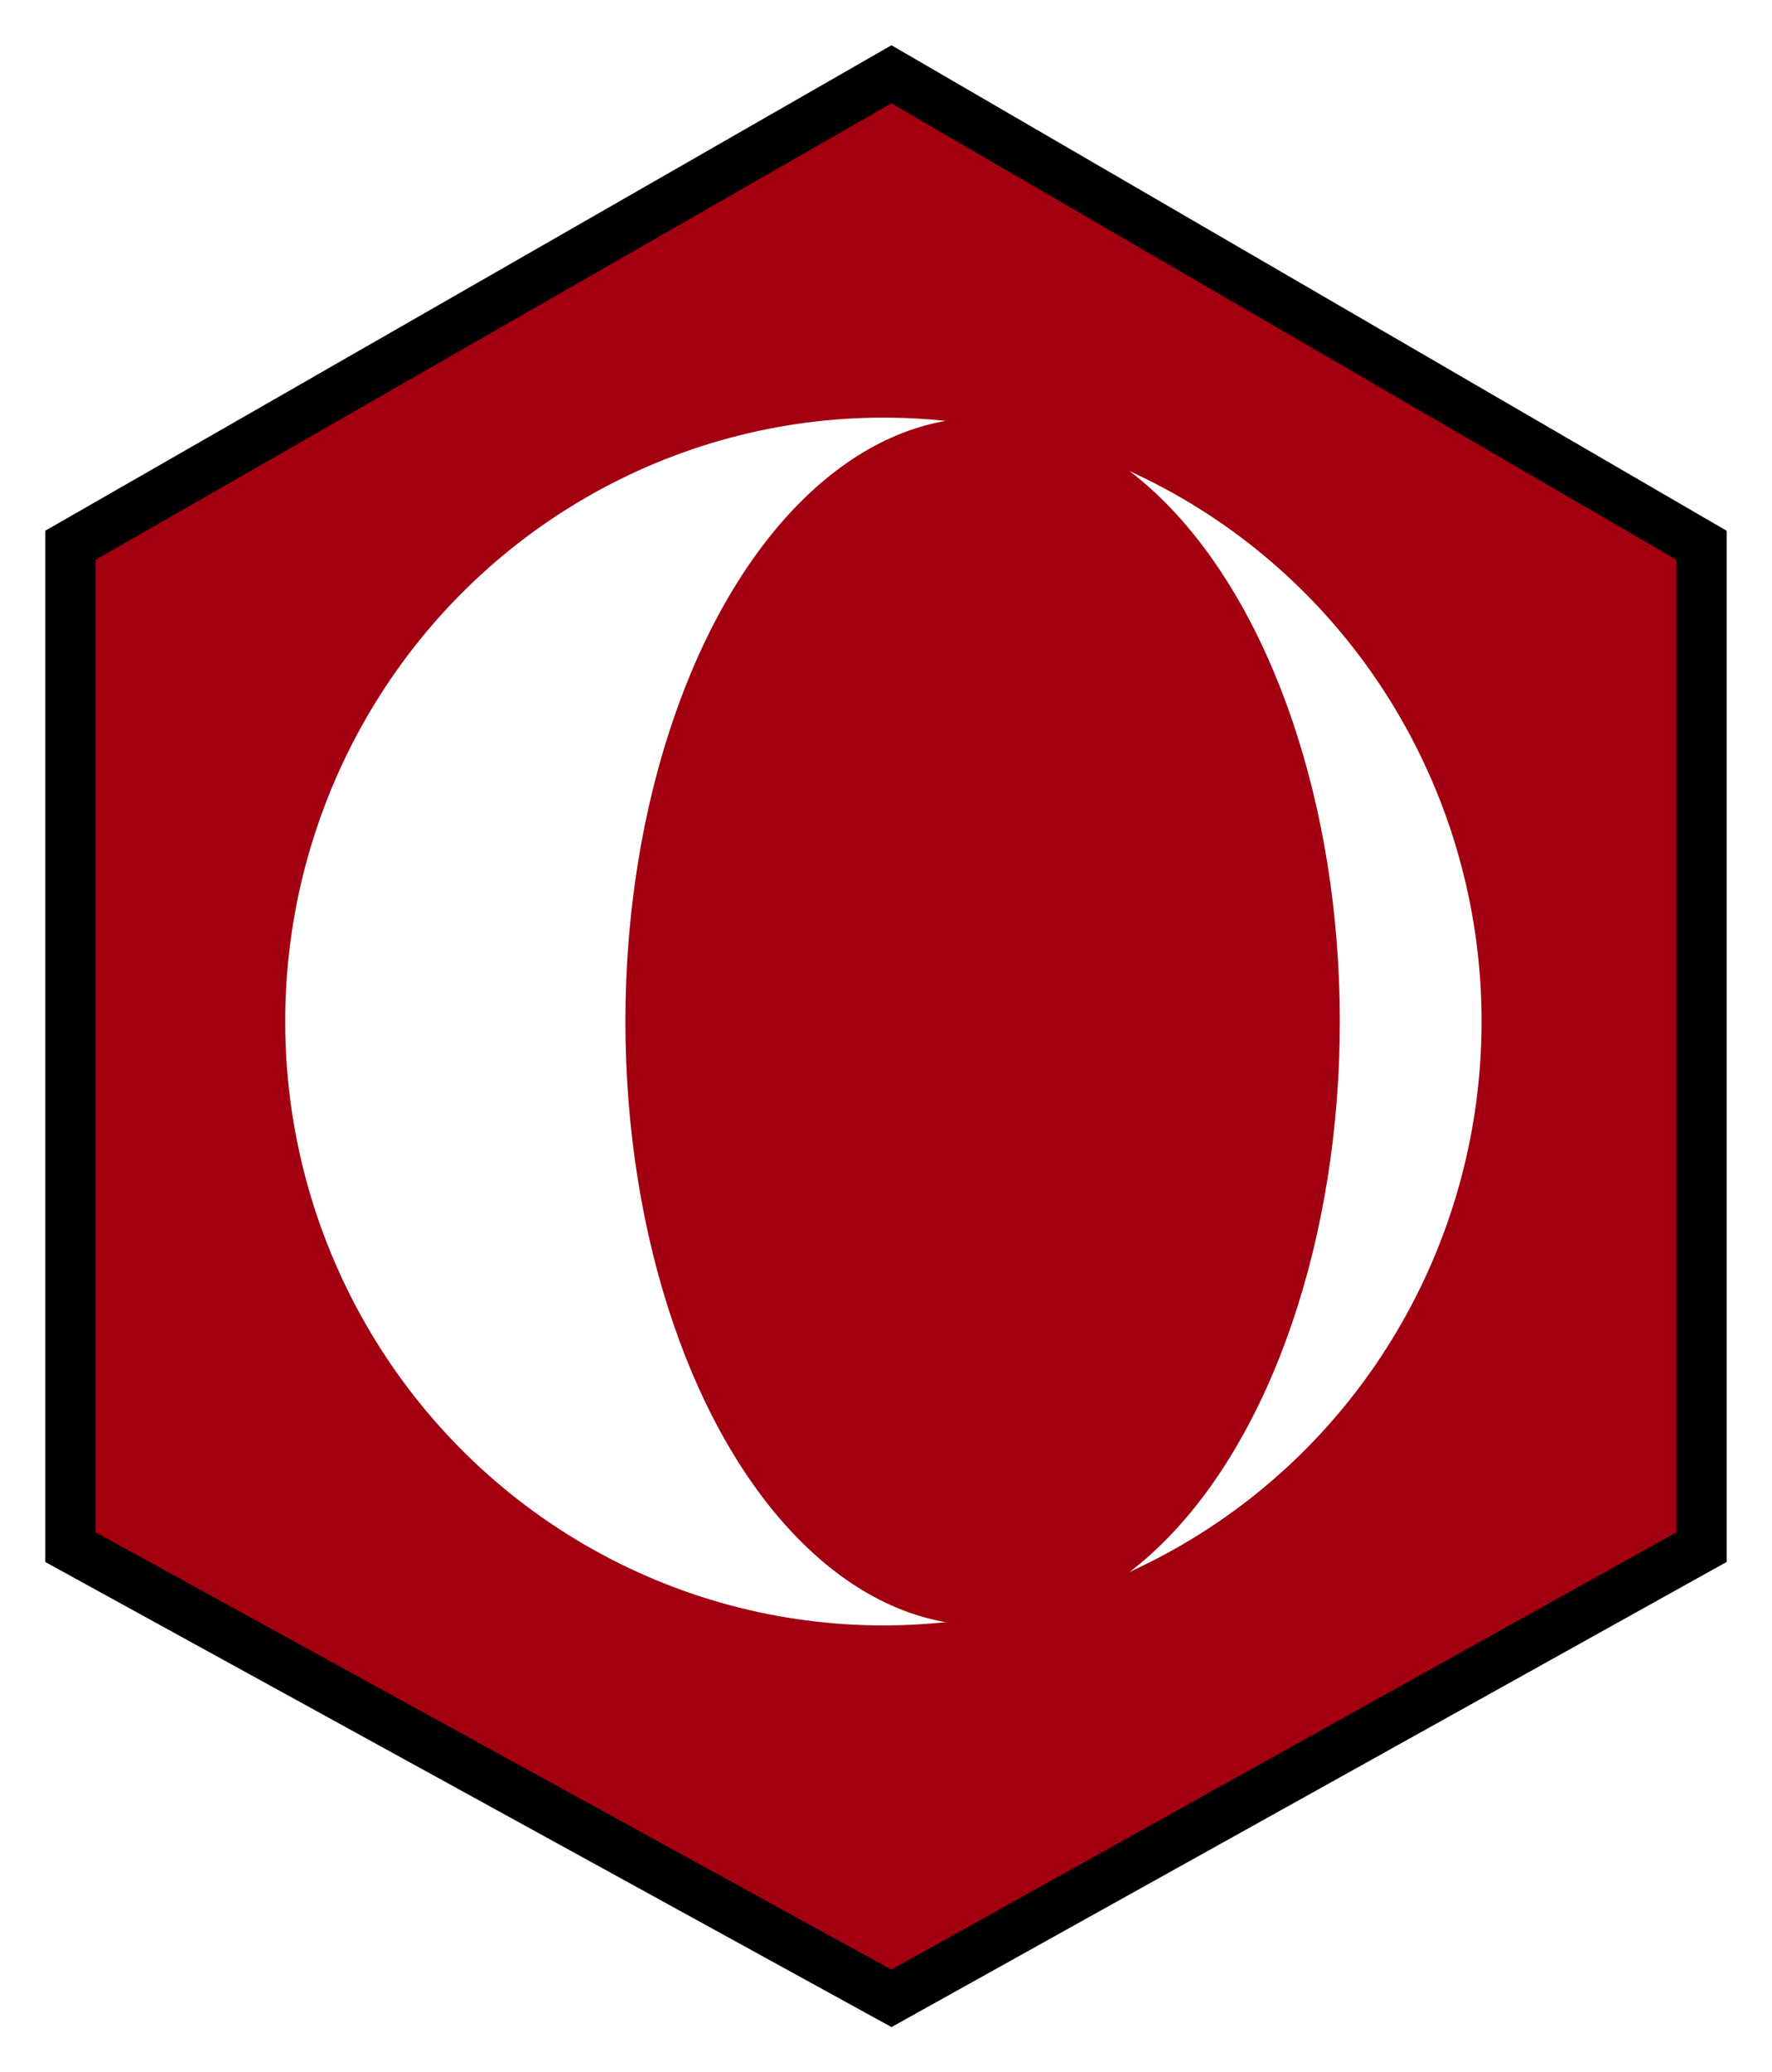 <svg xmlns="http://www.w3.org/2000/svg" xmlns:xlink="http://www.w3.org/1999/xlink" viewBox="1333.484 5782.227 352.489 412.196">
  <defs>
    <style>
      .cls-1, .cls-3 {
        fill: #a20010;
      }

      .cls-1 {
        stroke: #000;
        stroke-width: 10px;
      }

      .cls-2 {
        fill: #fff;
      }

      .cls-4 {
        filter: url(#Tracé_1);
      }
    </style>
    <filter id="Tracé_1" x="1333.484" y="5782.227" width="352.489" height="412.196" filterUnits="userSpaceOnUse">
      <feOffset dy="3" input="SourceAlpha"/>
      <feGaussianBlur stdDeviation="3" result="blur"/>
      <feFlood flood-opacity="0.161"/>
      <feComposite operator="in" in2="blur"/>
      <feComposite in="SourceGraphic"/>
    </filter>
  </defs>
  <g id="faux_logo" data-name="faux logo" transform="translate(161 5524)">
    <g class="cls-4" transform="matrix(1, 0, 0, 1, -161, -5524)">
      <path id="Tracé_1-2" data-name="Tracé 1" class="cls-1" d="M6201.437,174.791l-163.325,93.688V467.744L6201.437,557.5,6362.6,467.744V268.478Z" transform="translate(-4690.63 5619.21)"/>
    </g>
    <ellipse id="Ellipse_1" data-name="Ellipse 1" class="cls-2" cx="118.992" cy="120.119" rx="118.992" ry="120.119" transform="translate(1229.218 341.293)"/>
    <ellipse id="Ellipse_2" data-name="Ellipse 2" class="cls-3" cx="71.057" cy="120.12" rx="71.057" ry="120.12" transform="translate(1296.891 341.293)"/>
  </g>
</svg>
